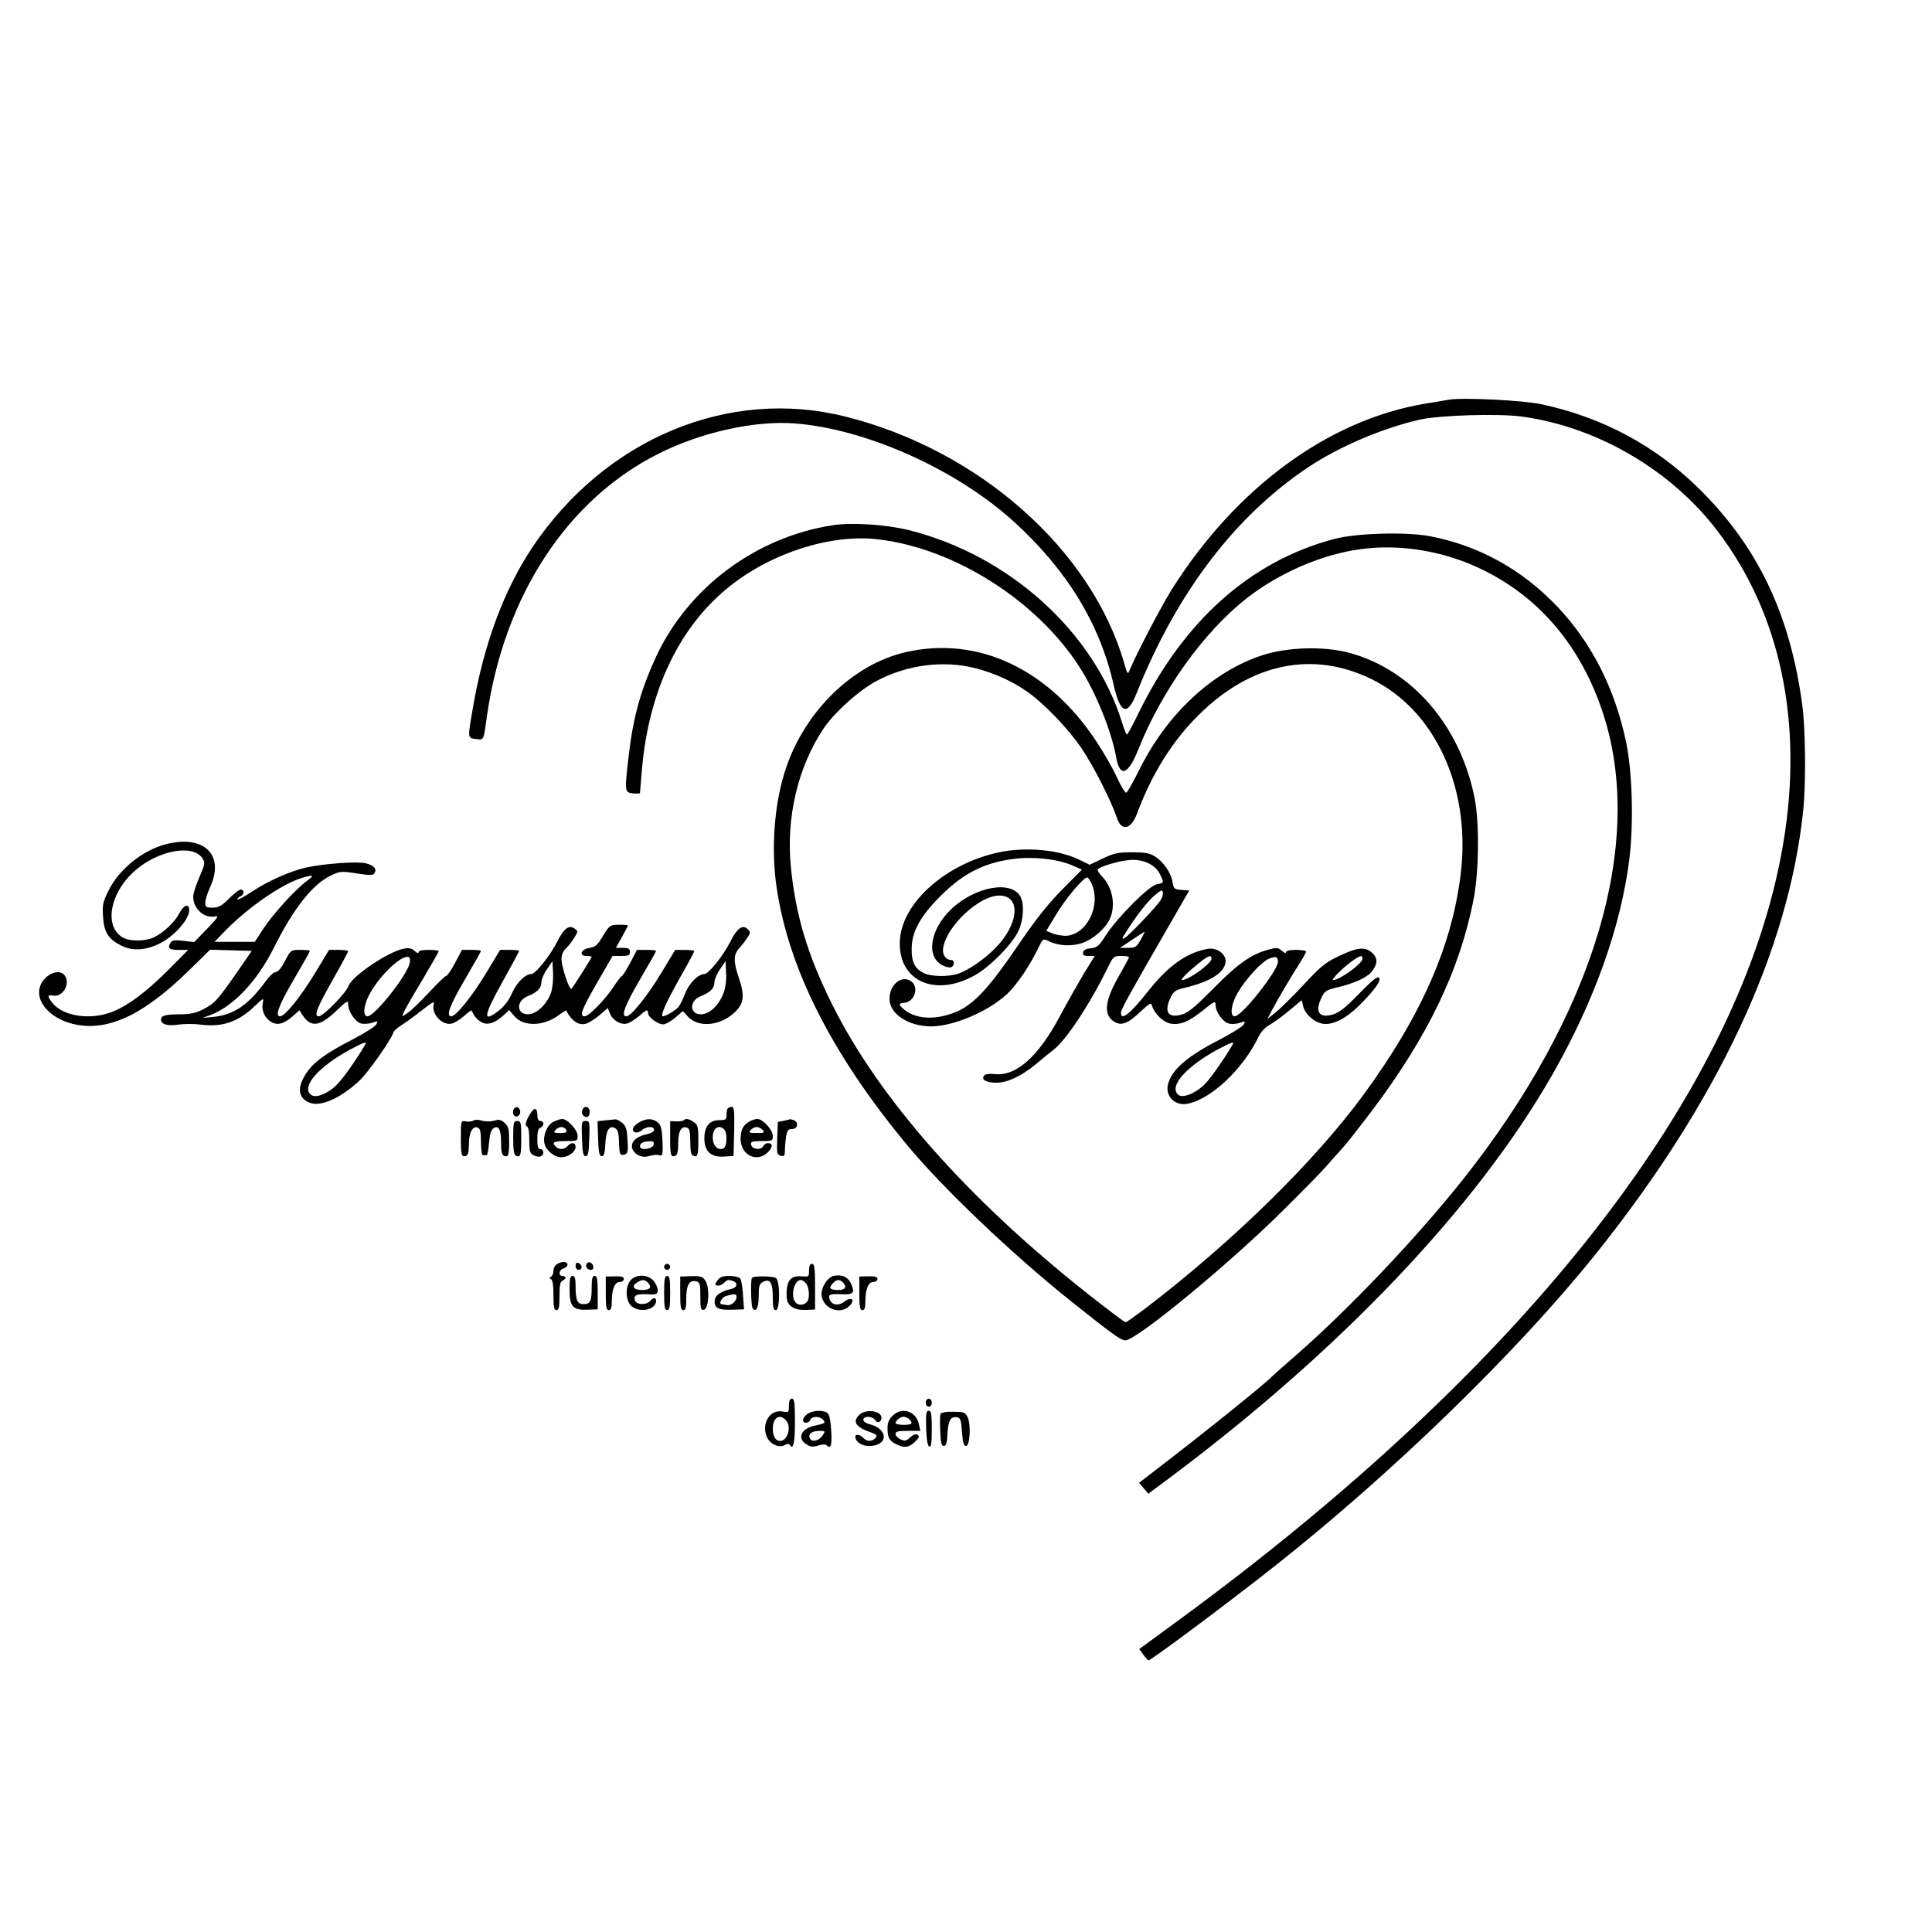<?xml version="1.0" standalone="no"?>
<!DOCTYPE svg PUBLIC "-//W3C//DTD SVG 20010904//EN"
 "http://www.w3.org/TR/2001/REC-SVG-20010904/DTD/svg10.dtd">
<svg version="1.0" xmlns="http://www.w3.org/2000/svg"
 width="960pt" height="960pt" viewBox="0 0 960 960"
 preserveAspectRatio="xMidYMid meet">
<g transform="translate(0,960) scale(0.1,-0.1)"
fill="#000000" stroke="none">
<path d="M7200 7614 c-14 -2 -68 -12 -120 -20 -481 -81 -941 -419 -1260 -927
-50 -80 -173 -315 -207 -397 -9 -23 -11 -21 -27 35 -163 564 -722 1059 -1385
1225 -581 146 -1194 -110 -1556 -650 -141 -212 -241 -481 -295 -796 -27 -155
-27 -151 15 -156 40 -5 37 -13 55 117 86 596 400 1075 855 1302 212 106 475
164 674 149 355 -27 805 -229 1091 -490 262 -239 426 -507 494 -811 33 -143
68 -155 114 -39 198 497 488 879 852 1122 154 103 371 195 555 237 99 22 391
31 508 15 373 -51 740 -265 970 -567 314 -411 429 -953 328 -1553 -205 -1225
-1271 -2593 -3013 -3867 l-187 -137 20 -28 c11 -15 23 -28 26 -28 13 0 389
280 628 469 584 461 1204 1064 1591 1546 610 761 961 1510 1034 2207 14 138
12 405 -5 528 -61 453 -225 792 -521 1080 -215 209 -475 347 -773 411 -92 20
-395 35 -461 23z"/>
<path d="M4136 6990 c-382 -60 -716 -310 -876 -653 -76 -165 -113 -299 -135
-483 -22 -190 -22 -191 20 -196 19 -2 35 -2 35 2 0 3 5 57 10 120 35 392 187
708 435 906 210 168 506 262 739 234 380 -45 789 -305 1001 -636 80 -125 158
-317 181 -446 18 -103 59 -89 109 35 118 297 327 588 542 756 161 125 371 216
562 242 201 28 425 -10 616 -106 280 -139 481 -380 589 -705 214 -647 -43
-1501 -698 -2325 -228 -286 -557 -633 -816 -860 -69 -60 -127 -112 -130 -115
-26 -30 -346 -287 -568 -457 l-92 -71 23 -27 23 -27 105 78 c851 636 1523
1343 1899 1998 209 364 344 739 386 1076 22 178 15 430 -15 578 -56 269 -170
494 -340 675 -178 188 -394 307 -638 353 -118 22 -364 15 -473 -14 -415 -110
-746 -404 -970 -860 -30 -62 -57 -112 -60 -112 -4 0 -14 26 -24 58 -140 453
-563 834 -1061 958 -113 28 -284 39 -379 24z"/>
<path d="M4503 6360 c-262 -59 -501 -290 -598 -578 -57 -170 -75 -395 -46
-592 59 -402 273 -826 646 -1277 177 -214 522 -543 811 -774 213 -170 253
-199 276 -199 55 0 519 382 788 650 86 85 179 180 206 210 27 31 66 75 87 98
21 23 86 106 145 184 276 367 433 692 503 1043 28 139 31 386 6 510 -71 359
-311 637 -622 721 -127 34 -303 29 -430 -11 -250 -81 -478 -293 -617 -576 -29
-59 -57 -108 -63 -108 -5 0 -26 34 -45 76 -19 42 -64 121 -101 177 -237 361
-588 527 -946 446z m343 -80 c90 -23 182 -64 251 -112 87 -59 210 -187 277
-286 61 -91 148 -262 175 -344 23 -71 71 -61 101 20 74 198 177 363 309 492
259 256 566 318 857 175 310 -152 487 -528 445 -942 -38 -365 -193 -723 -486
-1123 -245 -334 -652 -732 -1087 -1064 -48 -36 -90 -66 -94 -66 -7 0 -56 37
-194 145 -590 467 -1030 964 -1263 1430 -123 246 -183 444 -207 685 -25 246
34 497 161 688 53 80 178 193 266 239 150 80 331 103 489 63z"/>
<path d="M4960 5364 c-258 -56 -473 -245 -488 -430 -16 -204 169 -294 372
-180 76 42 189 158 218 223 24 55 28 130 9 167 -45 84 -226 51 -345 -62 -105
-101 -126 -235 -44 -278 16 -9 36 -13 44 -10 18 7 18 36 0 36 -28 0 -46 29
-39 63 20 109 180 257 278 257 110 0 99 -142 -21 -263 -54 -54 -133 -109 -183
-125 -48 -17 -137 -15 -171 3 -45 23 -60 53 -60 118 0 81 36 152 123 244 121
127 228 185 383 205 97 13 217 0 292 -32 l48 -21 -101 -102 c-73 -75 -133
-151 -223 -284 -135 -198 -210 -280 -294 -318 -99 -44 -201 -42 -262 6 -32 25
-33 34 -3 36 52 4 76 80 33 108 -47 31 -106 -17 -106 -89 0 -74 94 -136 207
-136 108 0 278 71 373 157 49 44 117 143 160 234 22 45 23 46 50 33 47 -24
113 -28 167 -10 55 18 119 75 139 123 29 68 11 157 -41 209 -14 14 -23 29 -20
34 8 13 95 40 152 46 68 8 134 -21 157 -70 21 -44 21 -42 -16 -50 -40 -8 -194
-163 -253 -253 -35 -55 -44 -62 -75 -65 -24 -2 -36 -9 -38 -20 -3 -14 3 -18
27 -18 l31 0 -54 -87 c-29 -49 -84 -146 -122 -217 -106 -198 -216 -295 -321
-283 -26 3 -46 0 -53 -7 -16 -20 10 -36 60 -36 56 0 126 33 197 92 28 24 67
55 86 70 66 51 183 228 277 421 22 44 26 47 62 47 21 0 38 -3 38 -6 0 -4 -23
-46 -51 -95 -70 -123 -77 -190 -24 -225 36 -23 68 -11 130 47 49 46 54 49 60
30 12 -39 55 -80 90 -87 48 -9 93 9 163 66 56 45 62 48 62 27 0 -35 36 -86 66
-93 15 -4 40 -2 56 4 25 9 27 9 18 -9 -6 -10 -59 -43 -118 -74 -162 -83 -240
-150 -258 -222 -16 -61 36 -111 99 -97 119 25 276 175 352 335 11 22 33 46 56
58 21 12 65 44 98 72 l59 49 7 -28 c8 -40 55 -82 98 -89 49 -8 116 26 182 92
79 79 110 124 97 137 -8 8 -34 -13 -99 -80 -68 -70 -98 -93 -130 -103 -69 -20
-91 13 -56 85 14 29 24 37 67 47 91 21 155 49 181 80 33 40 32 72 -2 99 -35
27 -72 22 -169 -25 -60 -29 -87 -52 -168 -140 -54 -57 -116 -119 -138 -136
l-40 -32 20 39 c23 45 94 166 140 238 18 28 32 54 32 58 0 4 -22 8 -50 8 -31
0 -50 -4 -50 -12 0 -6 -9 -3 -20 7 -19 17 -26 18 -68 6 -84 -22 -153 -71 -272
-192 -91 -92 -124 -120 -157 -130 -69 -20 -91 13 -56 85 14 29 24 37 67 47
133 31 206 79 206 134 0 37 -46 68 -90 60 -102 -18 -196 -85 -290 -204 -92
-117 -140 -156 -140 -114 0 17 38 86 224 408 l115 200 -38 3 c-36 3 -39 5 -45
40 -7 45 -44 99 -88 127 -26 16 -49 20 -113 20 -69 0 -89 -4 -146 -31 l-65
-31 -47 23 c-102 52 -270 68 -407 38z m466 -159 c46 -111 -31 -256 -135 -255
-20 1 -48 6 -64 13 l-28 12 47 78 c46 78 137 187 156 187 5 0 16 -16 24 -35z
m341 -78 c-23 -35 -158 -177 -179 -188 -16 -9 -14 -3 9 33 55 85 101 144 139
178 33 28 40 31 42 16 2 -9 -3 -27 -11 -39z m-99 -197 c-21 -36 -27 -40 -63
-40 l-40 0 60 40 c33 22 61 40 63 40 1 0 -8 -18 -20 -40z m352 -94 c0 -23
-114 -106 -146 -106 -12 0 28 40 79 81 52 42 67 47 67 25z m330 -15 c0 -44
-179 -271 -215 -271 -25 0 -18 60 14 115 39 68 118 155 156 171 34 14 45 10
45 -15z m420 15 c0 -24 -114 -106 -146 -106 -12 0 47 60 90 91 44 32 56 36 56
15z m-646 -428 c-53 -89 -118 -179 -146 -204 -47 -41 -103 -61 -123 -44 -49
41 38 140 197 226 68 36 83 41 72 22z"/>
<path d="M820 5404 c-114 -31 -230 -125 -281 -230 -28 -56 -31 -71 -27 -129 5
-77 25 -110 89 -143 55 -29 124 -25 195 11 72 37 144 119 144 164 0 36 -27 27
-49 -15 -22 -43 -74 -93 -123 -118 -44 -23 -128 -23 -162 0 -88 57 -60 215 57
323 115 106 294 142 343 68 14 -22 13 -28 -15 -93 -17 -39 -31 -82 -31 -97 0
-62 56 -111 112 -98 17 4 7 -11 -42 -61 l-65 -67 -54 6 c-40 5 -56 3 -62 -7
-19 -29 -9 -38 38 -38 l48 0 -95 -96 c-110 -110 -198 -177 -278 -210 -110 -45
-248 -25 -302 43 -26 33 -25 41 3 36 50 -10 90 62 57 102 -31 37 -108 -3 -123
-63 -21 -86 80 -175 213 -188 155 -16 319 69 527 272 l107 105 104 -3 103 -3
-76 -110 c-96 -138 -109 -151 -167 -181 -36 -18 -64 -24 -112 -24 -73 0 -96
-6 -96 -26 0 -24 34 -34 88 -25 28 4 77 4 108 0 107 -14 186 12 268 90 45 43
48 44 42 19 -8 -35 7 -73 38 -94 33 -21 65 -13 110 26 l34 30 16 -25 c41 -62
85 -56 167 22 53 51 59 54 59 32 0 -35 36 -88 65 -95 13 -3 38 -1 55 4 28 10
29 10 20 -8 -6 -11 -59 -44 -118 -75 -136 -70 -196 -114 -233 -172 -44 -70
-37 -119 19 -142 55 -23 157 23 251 112 42 41 154 199 165 235 3 10 21 26 38
36 18 11 64 44 102 74 48 38 66 49 62 35 -16 -49 41 -111 89 -99 13 3 41 20
60 37 20 18 37 30 38 28 1 -2 7 -13 13 -24 6 -11 22 -26 36 -34 30 -17 68 -5
111 35 l27 25 26 -30 c45 -54 147 -51 222 6 18 14 34 23 35 22 28 -53 61 -75
98 -66 13 3 44 23 67 42 l42 36 10 -25 c13 -35 54 -60 85 -52 13 3 40 20 59
36 38 34 46 36 46 16 0 -20 48 -56 75 -56 12 0 39 15 60 33 l38 33 26 -28 c51
-56 161 -46 232 22 46 44 51 83 19 175 -26 77 -26 113 4 144 13 15 31 38 40
52 16 25 16 28 0 43 -23 24 -52 3 -84 -61 -35 -71 -109 -163 -130 -163 -31 0
-78 -48 -96 -98 -10 -26 -24 -55 -33 -66 -15 -17 -63 -46 -77 -46 -15 0 13 64
82 187 41 72 74 134 74 137 0 3 -21 6 -47 6 l-48 0 -70 -116 c-69 -114 -149
-214 -173 -214 -28 0 -7 54 68 183 44 75 80 139 80 142 0 3 -21 5 -47 5 l-48
0 -34 -65 c-19 -36 -38 -65 -41 -65 -4 0 -21 -23 -39 -50 -41 -64 -125 -150
-145 -150 -29 0 -17 31 61 167 l77 133 43 0 c36 0 43 3 43 20 0 16 -7 20 -35
20 l-35 0 30 53 c16 30 30 56 30 58 0 3 -20 4 -45 4 -45 -1 -47 -3 -79 -56
-27 -45 -38 -55 -66 -59 -43 -6 -56 -40 -16 -40 14 0 26 -2 26 -5 0 -5 -89
-145 -100 -158 -10 -11 -50 108 -50 148 0 19 8 39 20 50 12 10 30 34 42 53 21
34 21 35 3 48 -27 20 -54 0 -85 -63 -35 -70 -109 -163 -130 -163 -30 0 -72
-42 -96 -95 -13 -32 -38 -65 -62 -84 -87 -68 -82 -34 18 146 44 79 80 146 80
148 0 3 -21 5 -47 5 l-48 0 -70 -116 c-69 -114 -149 -214 -173 -214 -27 0 -8
53 68 183 44 75 80 139 80 142 0 3 -21 5 -47 5 l-48 0 -34 -65 c-19 -36 -39
-65 -45 -65 -5 0 -42 -36 -83 -80 -41 -44 -88 -90 -106 -102 -29 -21 -30 -21
-23 -2 4 10 45 83 92 160 46 78 84 144 84 148 0 3 -22 6 -50 6 -31 0 -50 -4
-50 -12 0 -6 -8 -4 -20 7 -14 13 -28 16 -54 11 -77 -15 -257 -136 -274 -185
-13 -36 -126 -151 -148 -151 -26 0 -10 41 72 186 41 72 74 134 74 138 0 3 -21
6 -47 6 l-48 0 -70 -116 c-69 -114 -149 -214 -173 -214 -27 0 -8 53 68 183 44
75 80 139 80 142 0 3 -21 5 -47 5 -48 0 -48 0 -77 -55 -17 -34 -35 -55 -46
-55 -9 0 -30 -19 -47 -42 -88 -121 -160 -171 -263 -181 l-55 -5 37 13 c115 42
234 167 317 332 99 199 193 318 284 362 46 22 52 23 129 11 65 -10 82 -10 88
0 14 22 0 39 -41 50 -40 11 -208 -1 -299 -21 -76 -17 -192 -68 -267 -119 -40
-26 -73 -44 -73 -39 0 5 7 12 15 15 19 8 20 34 1 34 -7 0 -34 -20 -58 -45 -37
-37 -52 -45 -82 -45 -32 0 -36 3 -36 25 0 13 11 49 25 79 73 161 -34 261 -225
210z m704 -182 c-55 -40 -168 -164 -217 -239 l-41 -63 -100 0 -100 0 59 61
c111 112 273 224 370 255 63 20 71 16 29 -14z m511 -410 c-16 -64 -174 -262
-209 -262 -26 0 -19 59 13 115 56 99 164 197 194 178 5 -3 6 -17 2 -31z m705
-138 c-17 -59 -73 -114 -116 -114 -59 0 -60 67 -2 90 48 19 68 40 68 69 0 13
12 43 28 65 l27 40 3 -55 c2 -30 -2 -73 -8 -95z m855 -9 c-23 -61 -70 -105
-112 -105 -58 0 -59 67 -1 90 48 19 68 40 68 69 0 13 12 43 28 65 l27 40 3
-59 c2 -37 -3 -75 -13 -100z m-1781 -257 c-57 -95 -119 -181 -153 -210 -46
-39 -96 -55 -117 -37 -48 40 40 140 198 225 68 36 83 41 72 22z"/>
<path d="M2557 4094 c-15 -15 -7 -45 11 -42 9 2 17 12 17 22 0 20 -16 31 -28
20z"/>
<path d="M2894 4085 c-7 -18 3 -35 22 -35 8 0 14 10 14 25 0 27 -27 35 -36 10z"/>
<path d="M3617 4093 c-4 -3 -7 -18 -7 -33 0 -23 -4 -26 -36 -26 -49 0 -74 -31
-74 -91 0 -64 32 -94 97 -90 l48 3 3 122 c2 98 0 122 -11 122 -8 0 -17 -3 -20
-7z m-19 -105 c18 -18 15 -87 -4 -95 -26 -10 -49 11 -52 46 -5 50 27 78 56 49z"/>
<path d="M2643 4078 c-26 -36 -38 -71 -25 -75 8 -3 12 -26 12 -68 0 -55 3 -66
21 -75 11 -7 27 -9 35 -6 19 7 18 36 -1 36 -11 0 -15 12 -15 50 0 36 4 52 15
56 8 4 15 12 15 20 0 8 -7 14 -15 14 -10 0 -15 10 -15 30 0 31 -11 39 -27 18z"/>
<path d="M2352 4032 c-7 -5 -24 -7 -38 -4 -24 4 -24 4 -24 -80 0 -89 3 -100
26 -91 10 3 14 22 14 57 0 58 18 93 44 83 12 -5 16 -20 16 -72 0 -37 4 -65 10
-65 6 0 13 0 18 0 4 0 9 27 12 61 4 45 10 65 23 73 25 16 37 -7 37 -75 0 -40
4 -59 14 -62 22 -9 26 2 26 74 0 58 -3 71 -22 89 -15 14 -30 19 -43 14 -25 -8
-54 -8 -80 0 -11 3 -26 2 -33 -2z"/>
<path d="M2748 4025 c-31 -17 -52 -71 -42 -109 8 -34 49 -66 83 -66 35 0 71
26 71 51 0 23 -22 25 -40 4 -15 -18 -42 -19 -58 -3 -22 22 -12 28 48 28 58 0
60 1 60 26 0 30 -50 84 -77 84 -10 -1 -30 -7 -45 -15z m66 -40 c4 -12 -3 -15
-31 -15 -30 0 -34 2 -23 15 7 8 20 15 30 15 10 0 20 -7 24 -15z"/>
<path d="M3007 4033 l-38 -4 3 -87 c2 -69 6 -87 18 -87 11 0 16 15 18 62 3 68
21 95 50 76 12 -7 17 -26 18 -67 1 -62 5 -71 30 -62 13 5 16 18 12 72 -3 55
-8 70 -27 85 -13 11 -28 18 -35 17 -6 -1 -28 -3 -49 -5z"/>
<path d="M3179 4025 c-15 -8 -29 -21 -33 -30 -8 -23 21 -31 43 -11 22 20 61
21 61 2 0 -8 -14 -17 -32 -21 -50 -10 -78 -32 -78 -60 0 -33 41 -60 78 -51 35
9 44 9 62 5 13 -3 14 8 12 71 -3 61 -7 78 -24 93 -24 20 -54 21 -89 2z m69
-112 c-4 -23 -68 -32 -68 -9 0 16 15 24 48 25 17 1 23 -4 20 -16z"/>
<path d="M3397 4033 c-4 -3 -20 -6 -37 -5 l-30 1 0 -83 c0 -87 3 -98 26 -89
10 4 14 23 14 63 0 60 16 88 45 76 11 -4 15 -21 15 -70 0 -46 4 -65 14 -69 22
-9 26 2 26 79 0 64 -3 75 -22 88 -24 17 -41 20 -51 9z"/>
<path d="M3725 4028 c-33 -19 -44 -41 -45 -86 0 -82 81 -122 136 -67 25 25 25
45 -1 45 -8 0 -18 -7 -23 -16 -12 -21 -56 -15 -60 9 -3 14 5 17 52 17 53 0 56
1 56 26 0 30 -50 84 -77 84 -10 0 -27 -6 -38 -12z m65 -43 c11 -13 7 -15 -30
-15 -37 0 -41 2 -30 15 7 8 20 15 30 15 10 0 23 -7 30 -15z"/>
<path d="M3895 4031 l-30 -6 -3 -81 c-3 -75 -1 -82 18 -87 17 -4 20 0 20 26 0
18 3 49 6 70 6 31 11 37 30 37 28 0 34 34 8 44 -9 3 -16 5 -17 5 -1 -1 -15 -4
-32 -8z"/>
<path d="M2550 3946 c0 -63 4 -85 14 -89 23 -9 26 2 26 90 0 76 -2 83 -20 83
-18 0 -20 -7 -20 -84z"/>
<path d="M2892 3943 c2 -70 6 -88 18 -88 12 0 16 18 18 88 3 82 2 87 -18 87
-20 0 -21 -5 -18 -87z"/>
<path d="M2768 3319 c-10 -5 -18 -21 -18 -34 0 -13 -6 -26 -12 -29 -10 -5 -10
-7 0 -12 8 -4 12 -30 12 -80 0 -59 3 -74 15 -74 12 0 15 14 15 70 0 54 4 72
15 76 8 4 15 10 15 15 0 5 -7 9 -15 9 -22 0 -18 31 5 37 11 3 20 12 20 19 0
16 -27 18 -52 3z"/>
<path d="M2860 3310 c0 -11 7 -20 15 -20 8 0 15 6 15 14 0 8 -7 16 -15 20 -10
4 -15 -1 -15 -14z"/>
<path d="M2915 3321 c-8 -15 3 -31 21 -31 9 0 14 7 12 17 -4 20 -24 28 -33 14z"/>
<path d="M3300 3305 c0 -8 7 -15 15 -15 8 0 15 7 15 15 0 8 -7 15 -15 15 -8 0
-15 -7 -15 -15z"/>
<path d="M4020 3287 c0 -32 -1 -32 -38 -29 -56 5 -77 -25 -73 -105 2 -41 35
-63 91 -62 l50 2 0 113 c0 95 -3 114 -15 114 -10 0 -15 -10 -15 -33z m-16 -63
c16 -16 21 -71 8 -90 -13 -19 -41 -23 -57 -8 -29 29 -11 114 25 114 5 0 16 -7
24 -16z"/>
<path d="M4145 3261 c-36 -7 -71 -67 -61 -107 16 -62 94 -86 137 -43 31 31 9
48 -26 21 -34 -27 -74 -13 -75 26 0 10 15 13 57 11 63 -3 72 5 53 50 -14 34
-44 49 -85 42z m43 -33 c22 -22 13 -38 -21 -38 -43 0 -51 9 -30 32 19 21 34
23 51 6z"/>
<path d="M2830 3197 c0 -88 15 -107 85 -105 l55 2 0 83 c0 67 -3 83 -15 83
-11 0 -15 -13 -15 -54 0 -72 -6 -86 -40 -86 -32 0 -40 18 -40 93 0 35 -4 47
-15 47 -12 0 -15 -14 -15 -63z"/>
<path d="M3010 3174 c0 -68 3 -84 15 -84 11 0 15 12 15 44 0 61 15 96 40 96
11 0 20 7 20 15 0 10 -12 14 -45 13 l-45 -1 0 -83z"/>
<path d="M3134 3239 c-29 -32 -26 -105 5 -130 42 -34 121 -17 121 27 0 18 -14
18 -30 -1 -17 -20 -66 -19 -74 1 -10 27 4 35 58 33 45 -3 51 -1 54 17 2 11 -7
32 -18 47 -28 35 -87 38 -116 6z m84 -11 c24 -24 13 -38 -28 -38 -43 0 -55 20
-22 39 23 14 36 13 50 -1z"/>
<path d="M3300 3175 c0 -69 3 -85 15 -85 12 0 15 16 15 85 0 69 -3 85 -15 85
-12 0 -15 -16 -15 -85z"/>
<path d="M3380 3174 c0 -68 3 -84 15 -84 12 0 15 13 15 59 0 66 16 93 50 84
18 -5 20 -14 20 -75 0 -61 2 -69 18 -66 24 5 30 110 7 144 -13 21 -23 24 -70
23 l-55 -2 0 -83z"/>
<path d="M3565 3238 c-14 -20 -14 -23 0 -26 8 -2 22 4 31 12 17 18 24 19 48
10 25 -10 18 -33 -11 -39 -48 -10 -78 -30 -81 -53 -6 -40 14 -52 83 -50 l62 2
-5 71 c-2 38 -9 76 -14 83 -6 6 -30 12 -54 12 -33 0 -46 -5 -59 -22z m95 -82
c0 -21 -27 -45 -47 -41 -10 2 -22 4 -26 4 -19 2 0 36 23 42 40 11 50 10 50 -5z"/>
<path d="M3736 3250 c-7 -14 -4 -137 3 -149 17 -27 31 1 31 59 0 50 3 61 21
70 35 19 49 -3 49 -76 0 -50 3 -64 15 -64 21 0 22 142 1 159 -13 11 -115 12
-120 1z"/>
<path d="M4270 3174 c0 -68 3 -84 15 -84 11 0 15 12 15 44 0 61 15 96 40 96
11 0 20 7 20 15 0 10 -12 14 -45 13 l-45 -1 0 -83z"/>
<path d="M3920 2615 c0 -33 -1 -34 -30 -29 -63 13 -108 -58 -80 -125 15 -36
59 -57 88 -42 14 8 23 8 27 1 17 -27 25 11 25 116 0 95 -3 114 -15 114 -10 0
-15 -11 -15 -35z m-16 -71 c31 -30 11 -104 -28 -104 -22 0 -36 23 -36 60 0 55
32 77 64 44z"/>
<path d="M4600 2630 c0 -11 7 -20 15 -20 8 0 15 9 15 20 0 11 -7 20 -15 20 -8
0 -15 -9 -15 -20z"/>
<path d="M4012 2574 c-12 -8 -22 -22 -22 -30 0 -19 29 -18 36 1 8 19 48 19 64
0 13 -16 12 -17 -45 -30 -64 -14 -85 -62 -39 -91 20 -14 32 -15 59 -7 22 7 37
7 43 1 21 -21 27 2 22 76 -3 53 -10 80 -20 86 -23 15 -73 12 -98 -6z m76 -106
c-19 -29 -56 -36 -65 -13 -7 21 12 35 51 35 27 0 28 -1 14 -22z"/>
<path d="M4269 2569 c-35 -35 -17 -61 65 -89 23 -9 26 -13 16 -25 -16 -19 -44
-19 -60 0 -13 16 -40 21 -40 7 0 -26 31 -47 68 -47 98 0 98 86 0 109 -16 4
-28 13 -28 21 0 21 47 19 58 -1 10 -19 32 -11 32 11 0 36 -79 46 -111 14z"/>
<path d="M4435 2565 c-17 -16 -25 -35 -25 -59 0 -48 8 -65 41 -81 41 -22 66
-18 96 11 21 21 23 28 12 35 -9 5 -21 1 -36 -13 -19 -18 -27 -20 -48 -10 -14
6 -25 18 -25 27 0 12 13 15 61 15 l62 0 -7 33 c-13 65 -85 89 -131 42z m83
-17 c21 -21 13 -28 -28 -28 -22 0 -40 4 -40 8 0 14 23 32 40 32 9 0 21 -5 28
-12z"/>
<path d="M4602 2503 c2 -58 7 -88 16 -91 9 -3 12 19 12 87 0 75 -3 91 -15 91
-13 0 -15 -14 -13 -87z"/>
<path d="M4673 2574 c-2 -6 -3 -44 -1 -85 2 -58 6 -74 18 -74 11 0 16 15 18
60 3 66 15 87 46 83 18 -3 22 -12 26 -73 4 -53 9 -70 20 -70 20 0 26 110 7
145 -11 22 -19 25 -71 25 -34 1 -60 -4 -63 -11z"/>
</g>
</svg>
